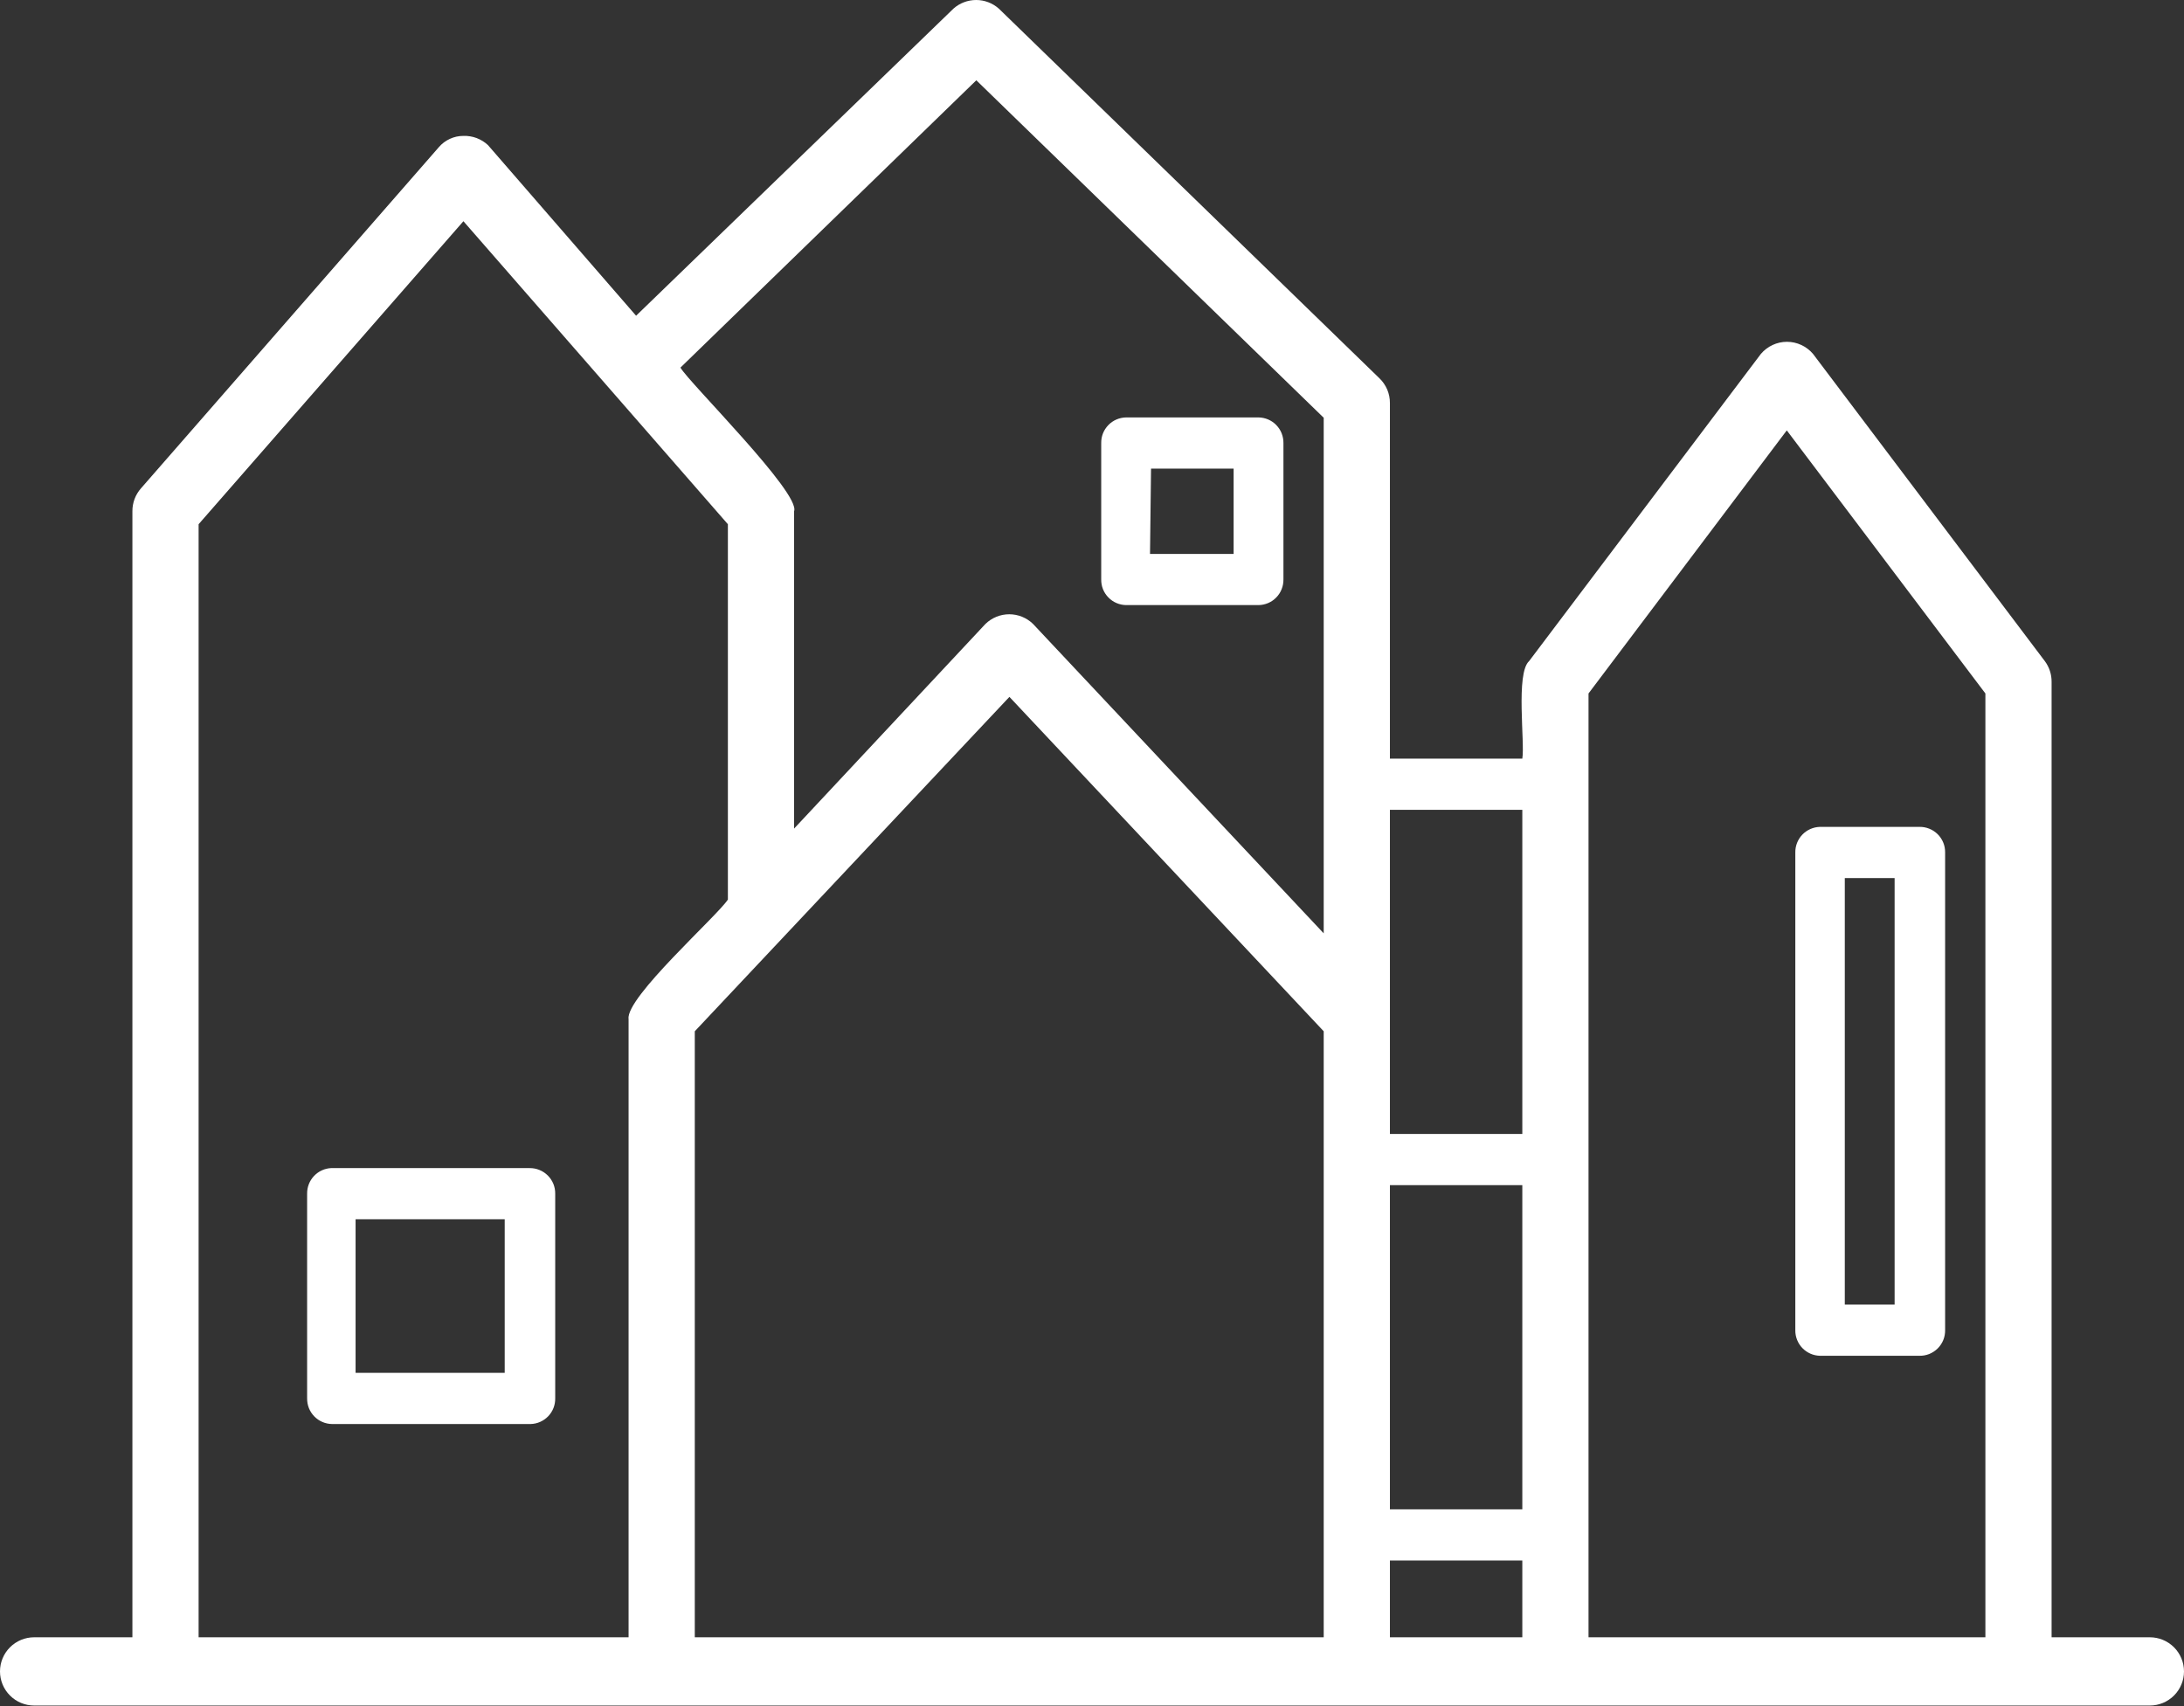 <svg width="64" height="50" viewBox="0 0 64 50" fill="none" xmlns="http://www.w3.org/2000/svg">
<rect x="0" y="0" width="64" height="50" fill="#333333" stroke="none"/>
<path d="M63 47.983H60.12V19.983C60.122 19.763 60.052 19.549 59.92 19.373L53.13 10.373C53.036 10.262 52.919 10.172 52.787 10.111C52.655 10.049 52.511 10.017 52.365 10.017C52.219 10.017 52.075 10.049 51.943 10.111C51.811 10.172 51.694 10.262 51.6 10.373L44.81 19.373C44.41 19.733 44.69 21.763 44.61 22.233H40.73V11.813C40.731 11.677 40.704 11.542 40.651 11.416C40.597 11.291 40.519 11.177 40.42 11.083L29.27 0.253C29.087 0.09 28.85 0 28.605 0C28.36 0 28.123 0.09 27.94 0.253L18.64 9.253L14.3 4.253C14.204 4.163 14.091 4.093 13.967 4.046C13.843 4 13.712 3.978 13.58 3.983C13.443 3.982 13.308 4.012 13.184 4.069C13.059 4.126 12.949 4.209 12.86 4.313L4.13 14.313C3.967 14.498 3.878 14.737 3.88 14.983V47.983H1C0.735 47.983 0.48 48.089 0.293 48.276C0.105 48.464 0 48.718 0 48.983C0 49.248 0.105 49.503 0.293 49.69C0.48 49.878 0.735 49.983 1 49.983H63C63.265 49.983 63.52 49.878 63.707 49.69C63.895 49.503 64 49.248 64 48.983C64 48.718 63.895 48.464 63.707 48.276C63.52 48.089 63.265 47.983 63 47.983ZM44.61 44.233H40.73V34.733H44.61V44.233ZM40.73 45.733H44.61V47.983H40.73V45.733ZM44.61 23.733V33.233H40.73V23.733H44.61ZM28.61 2.353L38.79 12.243V27.353L30.27 18.283C30.084 18.103 29.834 18.002 29.575 18.002C29.316 18.002 29.067 18.103 28.88 18.283L23.27 24.283V14.983C23.47 14.453 20.18 11.203 19.94 10.773L28.61 2.353ZM5.82 47.983V15.363L13.58 6.483L21.33 15.363V26.363C21.02 26.843 18.33 29.233 18.42 29.863V47.983H5.82ZM22.3 47.983H20.36V30.223L29.58 20.423L38.79 30.223V47.983H22.3ZM46.55 47.983V20.323L52.36 12.613L58.18 20.323V47.983H46.55Z" fill="white"/>
<path d="M15.52 34.233H9.7C9.509 34.243 9.329 34.327 9.199 34.467C9.068 34.607 8.997 34.792 9 34.983V40.983C8.999 41.08 9.017 41.177 9.052 41.267C9.088 41.357 9.142 41.44 9.21 41.509C9.277 41.579 9.358 41.635 9.448 41.673C9.537 41.711 9.633 41.732 9.73 41.733H15.55C15.745 41.728 15.929 41.646 16.064 41.506C16.199 41.365 16.273 41.178 16.27 40.983V34.983C16.271 34.884 16.253 34.786 16.216 34.695C16.178 34.603 16.123 34.52 16.053 34.45C15.983 34.38 15.9 34.325 15.809 34.288C15.717 34.25 15.619 34.232 15.52 34.233ZM14.79 40.233H10.42V35.733H14.79V40.233Z" fill="white"/>
<path d="M33 17.733H36.88C36.977 17.732 37.073 17.711 37.162 17.673C37.252 17.635 37.333 17.579 37.4 17.509C37.468 17.44 37.522 17.357 37.557 17.267C37.593 17.177 37.611 17.08 37.61 16.983V12.983C37.611 12.886 37.593 12.79 37.557 12.699C37.522 12.609 37.468 12.527 37.4 12.457C37.333 12.387 37.252 12.332 37.162 12.293C37.073 12.255 36.977 12.235 36.88 12.233H33C32.903 12.235 32.807 12.255 32.718 12.293C32.628 12.332 32.547 12.387 32.48 12.457C32.412 12.527 32.358 12.609 32.322 12.699C32.286 12.79 32.269 12.886 32.27 12.983V16.983C32.269 17.08 32.286 17.177 32.322 17.267C32.358 17.357 32.412 17.44 32.48 17.509C32.547 17.579 32.628 17.635 32.718 17.673C32.807 17.711 32.903 17.732 33 17.733ZM33.73 13.733H36.15V16.233H33.7L33.73 13.733Z" fill="white"/>
<path d="M56.24 24.233H53.33C53.136 24.238 52.951 24.32 52.816 24.46C52.681 24.601 52.607 24.789 52.61 24.983V38.983C52.607 39.178 52.681 39.365 52.816 39.506C52.951 39.646 53.136 39.728 53.33 39.733H56.24C56.34 39.736 56.439 39.718 56.532 39.682C56.624 39.645 56.709 39.59 56.78 39.52C56.851 39.45 56.907 39.366 56.945 39.274C56.983 39.182 57.001 39.083 57 38.983V24.983C57.001 24.883 56.983 24.785 56.945 24.692C56.907 24.6 56.851 24.516 56.78 24.446C56.709 24.376 56.624 24.321 56.532 24.285C56.439 24.248 56.34 24.23 56.24 24.233ZM55.52 38.233H54.06V25.733H55.52V38.233Z" fill="white"/>
</svg>
